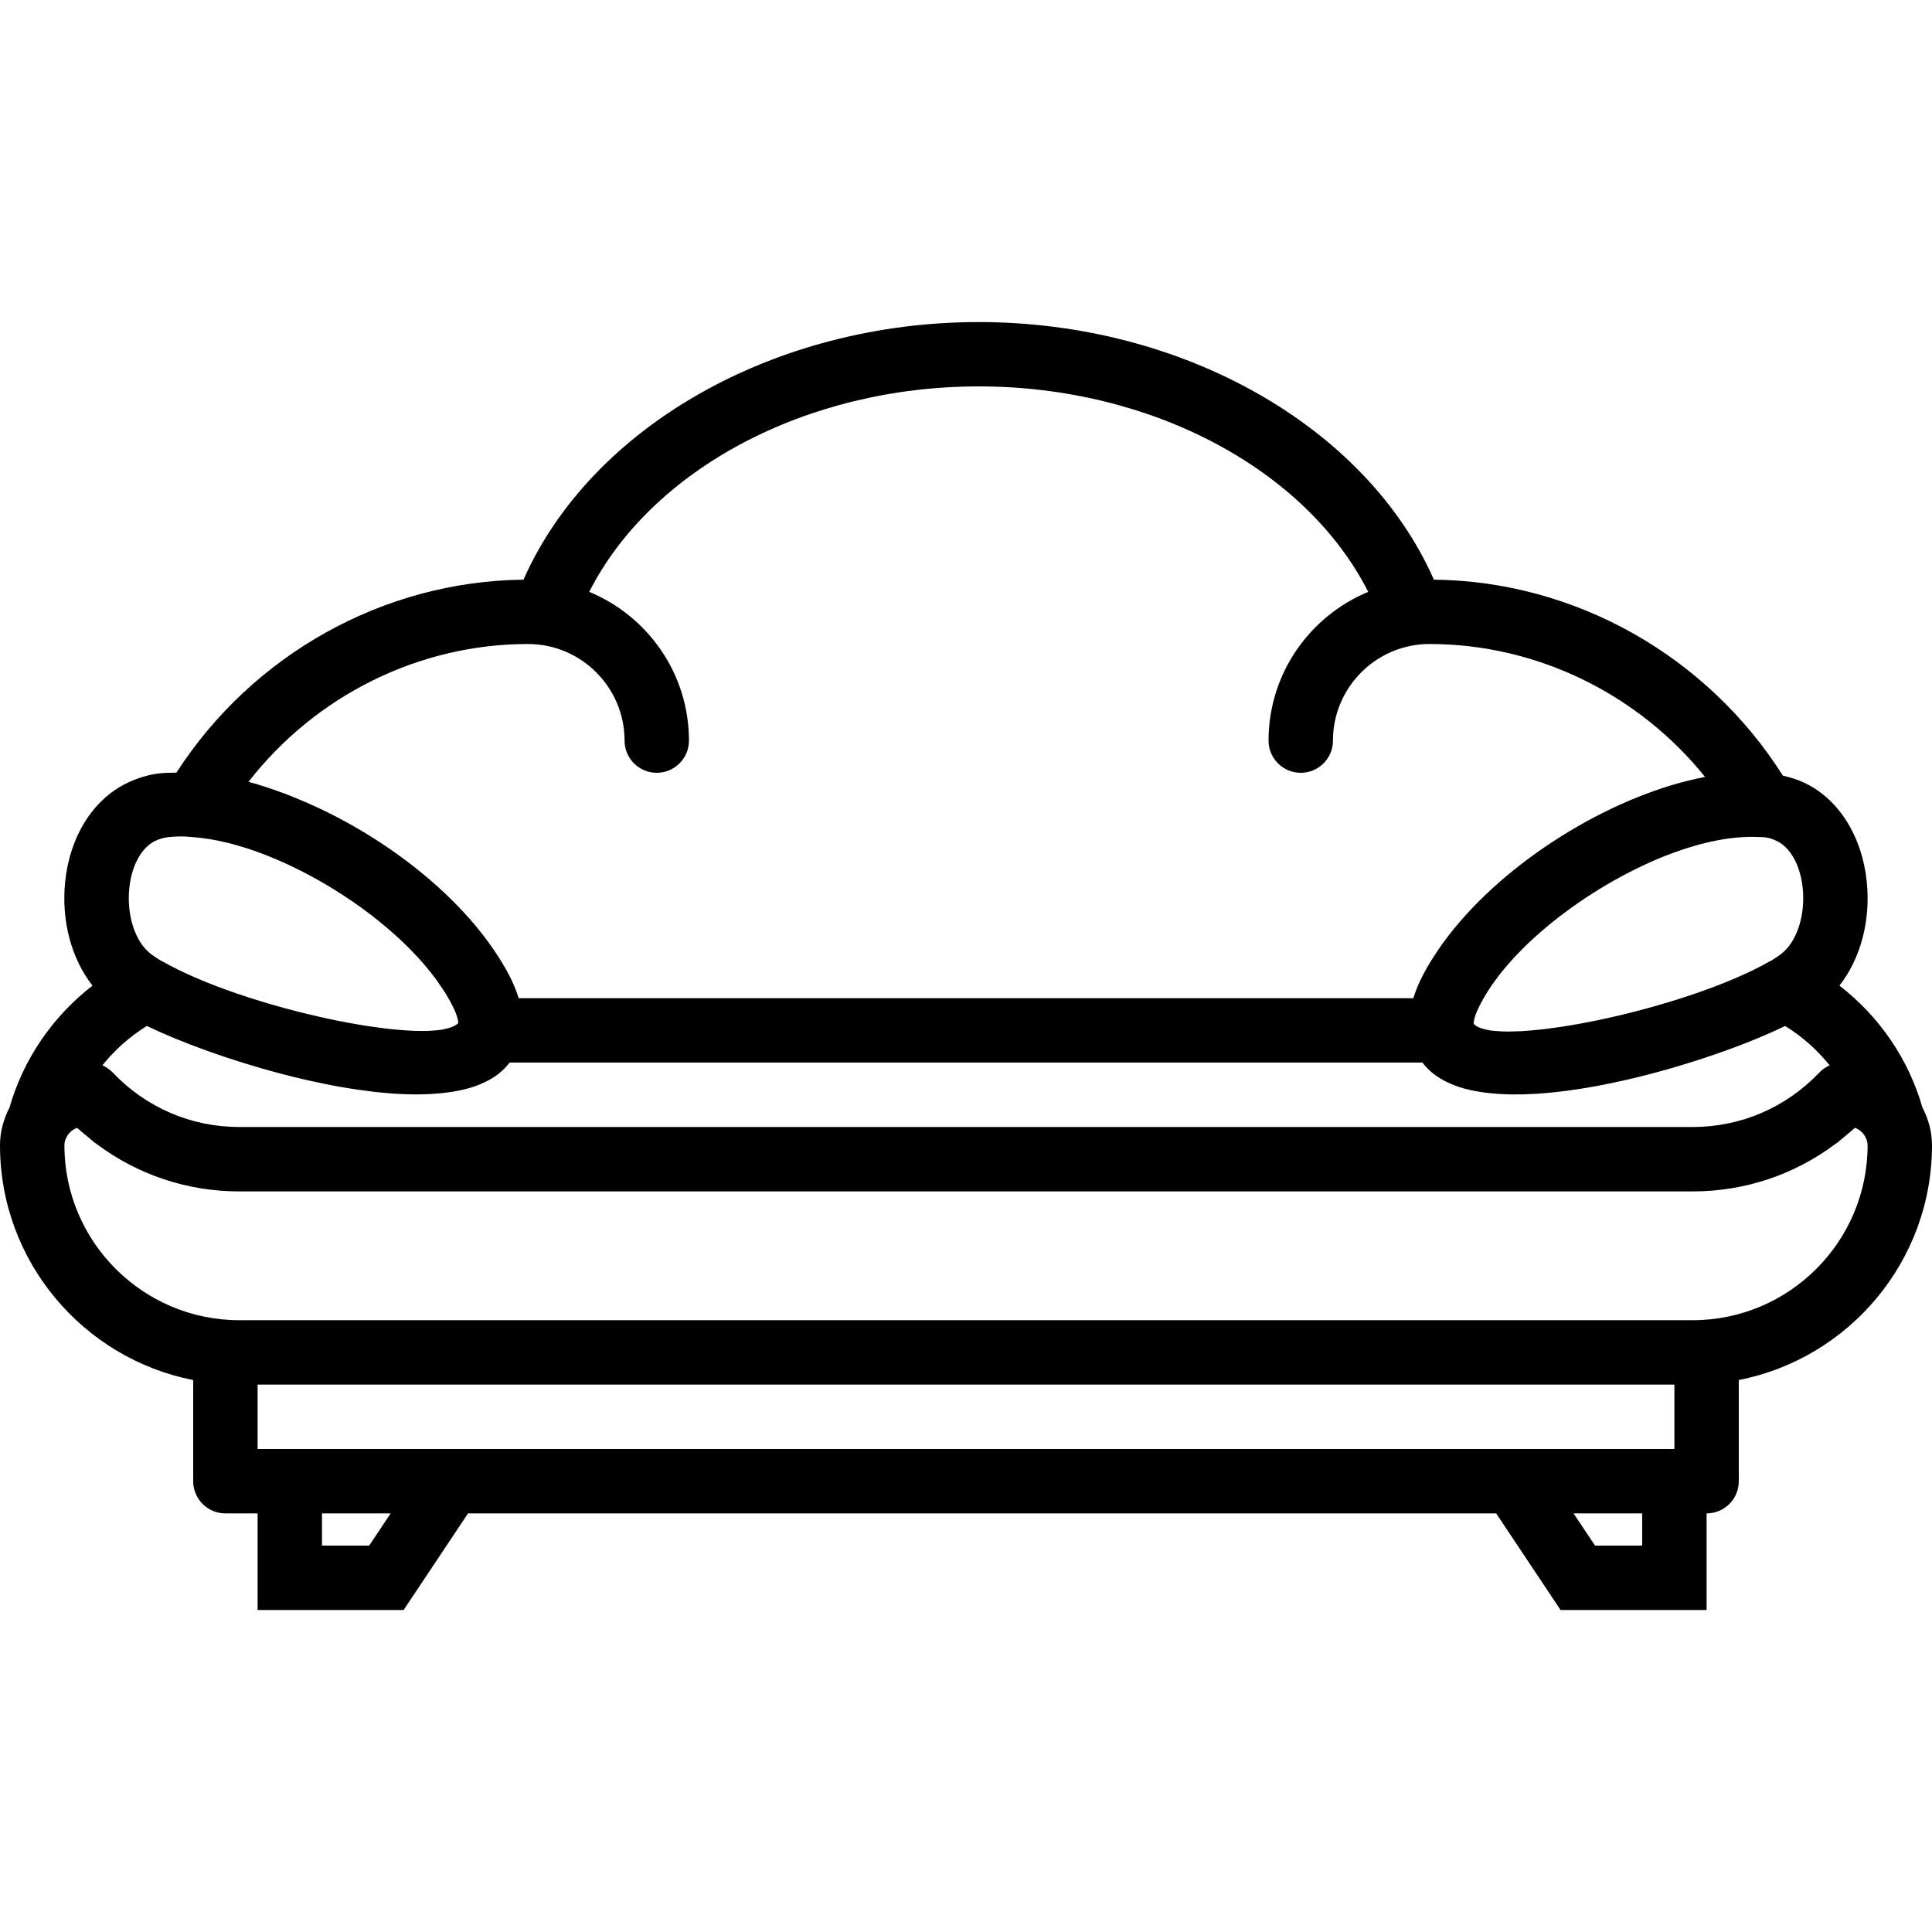 <svg xmlns="http://www.w3.org/2000/svg" xmlns:xlink="http://www.w3.org/1999/xlink" id="Capa_1" x="0" y="0" enable-background="new 0 0 60 60" version="1.1" viewBox="0 0 60 60" xml:space="preserve"><path d="M60,35.568c0-0.426-0.114-0.821-0.298-1.175c-0.431-1.505-1.338-2.826-2.576-3.784c0.651-0.835,0.973-2.003,0.848-3.23	c-0.143-1.391-0.85-2.53-1.893-3.048c-0.223-0.111-0.461-0.185-0.712-0.243c-2.36-3.726-6.457-6.04-10.838-6.086	c-2.093-4.744-7.785-8-14.136-8c-6.35,0-12.043,3.257-14.137,8c-4.345,0.047-8.411,2.322-10.779,5.993	c-0.172,0.003-0.346,0.004-0.511,0.021c-0.354,0.039-0.707,0.146-1.051,0.316c-1.043,0.518-1.75,1.657-1.893,3.048	c-0.125,1.227,0.197,2.395,0.848,3.23c-1.237,0.958-2.145,2.28-2.576,3.784C0.114,34.747,0,35.142,0,35.568	c0,3.608,2.585,6.621,6,7.291V46c0,0.552,0.447,1,1,1h1v3h4.535l2-3h31.93l2,3H53v-3c0.553,0,1-0.448,1-1v-3.142	C57.415,42.189,60,39.176,60,35.568z M52.567,35H7.433c-1.496,0-2.892-0.6-3.931-1.69C3.41,33.213,3.3,33.137,3.18,33.084	c0.383-0.478,0.85-0.893,1.382-1.223c1.02,0.497,2.579,1.071,4.221,1.499c0.008,0.002,0.016,0.004,0.024,0.006	c0.198,0.052,0.397,0.1,0.597,0.147c0.058,0.014,0.117,0.027,0.175,0.041c0.17,0.038,0.339,0.074,0.509,0.108	c0.077,0.016,0.154,0.031,0.231,0.046c0.164,0.031,0.327,0.06,0.489,0.086c0.073,0.012,0.145,0.023,0.217,0.034	c0.173,0.026,0.344,0.049,0.514,0.07c0.053,0.006,0.105,0.012,0.157,0.018c0.187,0.02,0.371,0.036,0.552,0.049	c0.031,0.002,0.061,0.004,0.091,0.005c0.197,0.012,0.39,0.018,0.578,0.018c0.005,0,0.01,0,0.015,0c0.005,0,0.01-0.001,0.016-0.001	c0.255,0,0.499-0.012,0.732-0.035c0.012-0.001,0.024-0.002,0.036-0.003c0.238-0.025,0.465-0.06,0.675-0.111	c0.002-0.001,0.005-0.001,0.007-0.001c0.204-0.05,0.397-0.11,0.569-0.188c0.003-0.001,0.005-0.004,0.009-0.005	c0.191-0.084,0.365-0.183,0.515-0.302c0.096-0.077,0.219-0.19,0.337-0.343h28.346c0.118,0.153,0.241,0.266,0.337,0.343	c0.15,0.12,0.324,0.219,0.516,0.303c0.003,0.001,0.005,0.003,0.008,0.005c0.353,0.16,0.784,0.253,1.26,0.302	c0.003,0,0.007,0.001,0.01,0.001c0.431,0.043,0.901,0.047,1.399,0.016c0.005,0,0.009-0.001,0.013-0.001	c0.208-0.013,0.419-0.032,0.635-0.056c0.02-0.002,0.04-0.004,0.06-0.007c0.203-0.024,0.408-0.051,0.616-0.083	c0.033-0.005,0.067-0.01,0.1-0.016c0.203-0.033,0.407-0.068,0.612-0.108c0.031-0.006,0.062-0.012,0.093-0.018	c0.216-0.043,0.432-0.089,0.648-0.138c0.009-0.002,0.018-0.004,0.028-0.006c1.895-0.436,3.764-1.105,4.93-1.674	c0.532,0.33,0.999,0.745,1.382,1.223c-0.12,0.053-0.23,0.129-0.322,0.226C55.459,34.4,54.063,35,52.567,35z M55.326,29.617	c-0.095,0.075-0.212,0.149-0.331,0.224c-0.012,0.006-0.026,0.009-0.038,0.016c-1.286,0.736-3.355,1.403-5.211,1.8	c-0.054,0.011-0.107,0.023-0.161,0.034c-0.146,0.03-0.288,0.057-0.43,0.084c-0.122,0.023-0.244,0.045-0.363,0.065	c-0.095,0.016-0.189,0.031-0.282,0.045c-0.142,0.022-0.281,0.041-0.416,0.058c-0.08,0.01-0.16,0.02-0.237,0.029	c-0.125,0.014-0.245,0.024-0.363,0.034c-0.085,0.007-0.172,0.014-0.252,0.018c-0.09,0.005-0.172,0.006-0.256,0.008	c-0.095,0.002-0.192,0.005-0.279,0.002c-0.05-0.001-0.092-0.006-0.139-0.008c-0.103-0.006-0.206-0.012-0.293-0.026	c-0.01-0.002-0.017-0.004-0.027-0.006c-0.221-0.037-0.386-0.099-0.474-0.191c-0.001-0.006-0.005-0.01-0.006-0.016	c-0.002-0.042,0.004-0.179,0.137-0.461c0.863-1.836,3.387-3.773,5.773-4.732l0.001,0c0.189-0.076,0.377-0.143,0.564-0.206	c0.068-0.023,0.135-0.044,0.202-0.065c0.12-0.038,0.239-0.072,0.358-0.104c0.114-0.03,0.227-0.058,0.339-0.082	c0.076-0.017,0.151-0.032,0.226-0.046c0.13-0.024,0.259-0.045,0.385-0.06c0.066-0.008,0.132-0.015,0.197-0.021	c0.113-0.01,0.223-0.016,0.331-0.019c0.122-0.002,0.243-0.004,0.358,0.004c0.057,0.003,0.116,0.003,0.172,0.008	c0.12,0.014,0.249,0.054,0.383,0.121c0.417,0.207,0.721,0.766,0.791,1.459C56.07,28.423,55.806,29.242,55.326,29.617z M16.396,20	c1.654,0,3,1.346,3,3c0,0.552,0.447,1,1,1s1-0.448,1-1c0-2.083-1.282-3.869-3.097-4.619C20.227,14.58,25.024,12,30.396,12	c5.372,0,10.169,2.58,12.096,6.381c-1.815,0.751-3.096,2.536-3.096,4.619c0,0.552,0.447,1,1,1s1-0.448,1-1c0-1.654,1.346-3,3-3	c3.328,0,6.478,1.548,8.556,4.128c-2.748,0.525-5.903,2.422-7.752,4.66c-0.051,0.061-0.1,0.122-0.149,0.184	c-0.088,0.112-0.174,0.224-0.255,0.337c-0.078,0.108-0.149,0.216-0.22,0.325c-0.053,0.081-0.108,0.161-0.157,0.243	c-0.119,0.198-0.229,0.398-0.323,0.598c-0.084,0.179-0.151,0.354-0.203,0.525H16.108c-0.05-0.164-0.116-0.333-0.195-0.505	c-0.003-0.007-0.004-0.013-0.008-0.02c-0.089-0.19-0.194-0.38-0.308-0.57c-0.054-0.092-0.114-0.182-0.173-0.273	c-0.053-0.081-0.107-0.162-0.165-0.243c-1.301-1.858-3.565-3.552-5.893-4.53c-0.167-0.071-0.334-0.14-0.501-0.204	c-0.044-0.016-0.087-0.031-0.13-0.047c-0.341-0.125-0.681-0.238-1.017-0.328C9.793,21.609,13.002,20,16.396,20z M4.016,27.581	c0.07-0.693,0.374-1.252,0.791-1.459c0.134-0.066,0.263-0.107,0.448-0.127c0.125-0.013,0.255-0.019,0.388-0.019	c0.101,0,0.208,0.011,0.312,0.018c0.003,0,0.005,0.001,0.007,0.001c0.359,0.024,0.737,0.088,1.127,0.184	c0.002,0,0.003,0.001,0.005,0.001c0.185,0.046,0.372,0.101,0.56,0.161c0.02,0.006,0.04,0.013,0.06,0.019	c0.172,0.056,0.345,0.119,0.519,0.186c0.038,0.015,0.075,0.03,0.113,0.045c0.161,0.064,0.322,0.133,0.483,0.206	c0.047,0.021,0.094,0.043,0.141,0.065c0.156,0.073,0.311,0.149,0.466,0.229c0.048,0.025,0.096,0.051,0.144,0.076	c0.156,0.083,0.311,0.169,0.465,0.258c0.042,0.024,0.083,0.049,0.124,0.074c0.16,0.095,0.319,0.193,0.475,0.295	c0.031,0.02,0.06,0.04,0.091,0.06c0.165,0.109,0.329,0.221,0.488,0.337c0.018,0.013,0.035,0.026,0.052,0.039	c0.168,0.123,0.334,0.249,0.494,0.378c0.009,0.007,0.017,0.014,0.025,0.021c0.166,0.135,0.327,0.272,0.482,0.411	c0.004,0.004,0.008,0.008,0.013,0.012c0.157,0.141,0.307,0.285,0.451,0.43c0.008,0.008,0.015,0.016,0.022,0.024	c0.138,0.141,0.271,0.284,0.395,0.427c0.018,0.021,0.033,0.042,0.051,0.062c0.111,0.131,0.218,0.262,0.316,0.394	c0.041,0.056,0.076,0.112,0.115,0.168c0.069,0.099,0.139,0.197,0.2,0.296c0.096,0.157,0.182,0.314,0.256,0.471	c0.123,0.263,0.136,0.399,0.135,0.451c-0.087,0.086-0.24,0.147-0.44,0.187c-0.022,0.004-0.04,0.011-0.064,0.015	c-0.08,0.013-0.175,0.02-0.268,0.027c-0.057,0.004-0.11,0.01-0.172,0.012c-0.078,0.003-0.166,0.001-0.251,0	c-0.095-0.001-0.189-0.002-0.292-0.008c-0.07-0.003-0.145-0.009-0.219-0.015c-0.13-0.01-0.263-0.021-0.403-0.036	c-0.066-0.007-0.133-0.015-0.201-0.023c-0.148-0.018-0.3-0.039-0.455-0.062c-0.082-0.012-0.164-0.025-0.247-0.039	c-0.129-0.021-0.261-0.045-0.393-0.069c-0.134-0.025-0.268-0.05-0.405-0.078c-0.058-0.012-0.117-0.025-0.176-0.037	c-1.856-0.394-3.919-1.06-5.202-1.794c-0.012-0.007-0.026-0.009-0.038-0.016c-0.12-0.075-0.236-0.149-0.331-0.224	C4.194,29.242,3.93,28.423,4.016,27.581z M11.465,48H10v-1h2.132L11.465,48z M15.868,45H8v-2h44v2h-6.868H15.868z M51,48h-1.465	l-0.667-1H51V48z M52.567,41H7.433C4.437,41,2,38.563,2,35.568c0-0.106,0.034-0.202,0.085-0.287	c0.074-0.123,0.184-0.212,0.311-0.254c0.103,0.095,0.213,0.181,0.32,0.27c0.072,0.06,0.14,0.124,0.214,0.181	c0.024,0.018,0.049,0.033,0.073,0.051C4.277,36.483,5.811,37,7.433,37h45.135c1.616,0,3.144-0.514,4.415-1.461	c0.029-0.021,0.059-0.039,0.087-0.061c0.074-0.057,0.142-0.121,0.214-0.181c0.107-0.089,0.217-0.174,0.32-0.27	c0.127,0.042,0.237,0.13,0.311,0.254C57.966,35.366,58,35.462,58,35.568C58,38.563,55.562,41,52.567,41z"/></svg>
